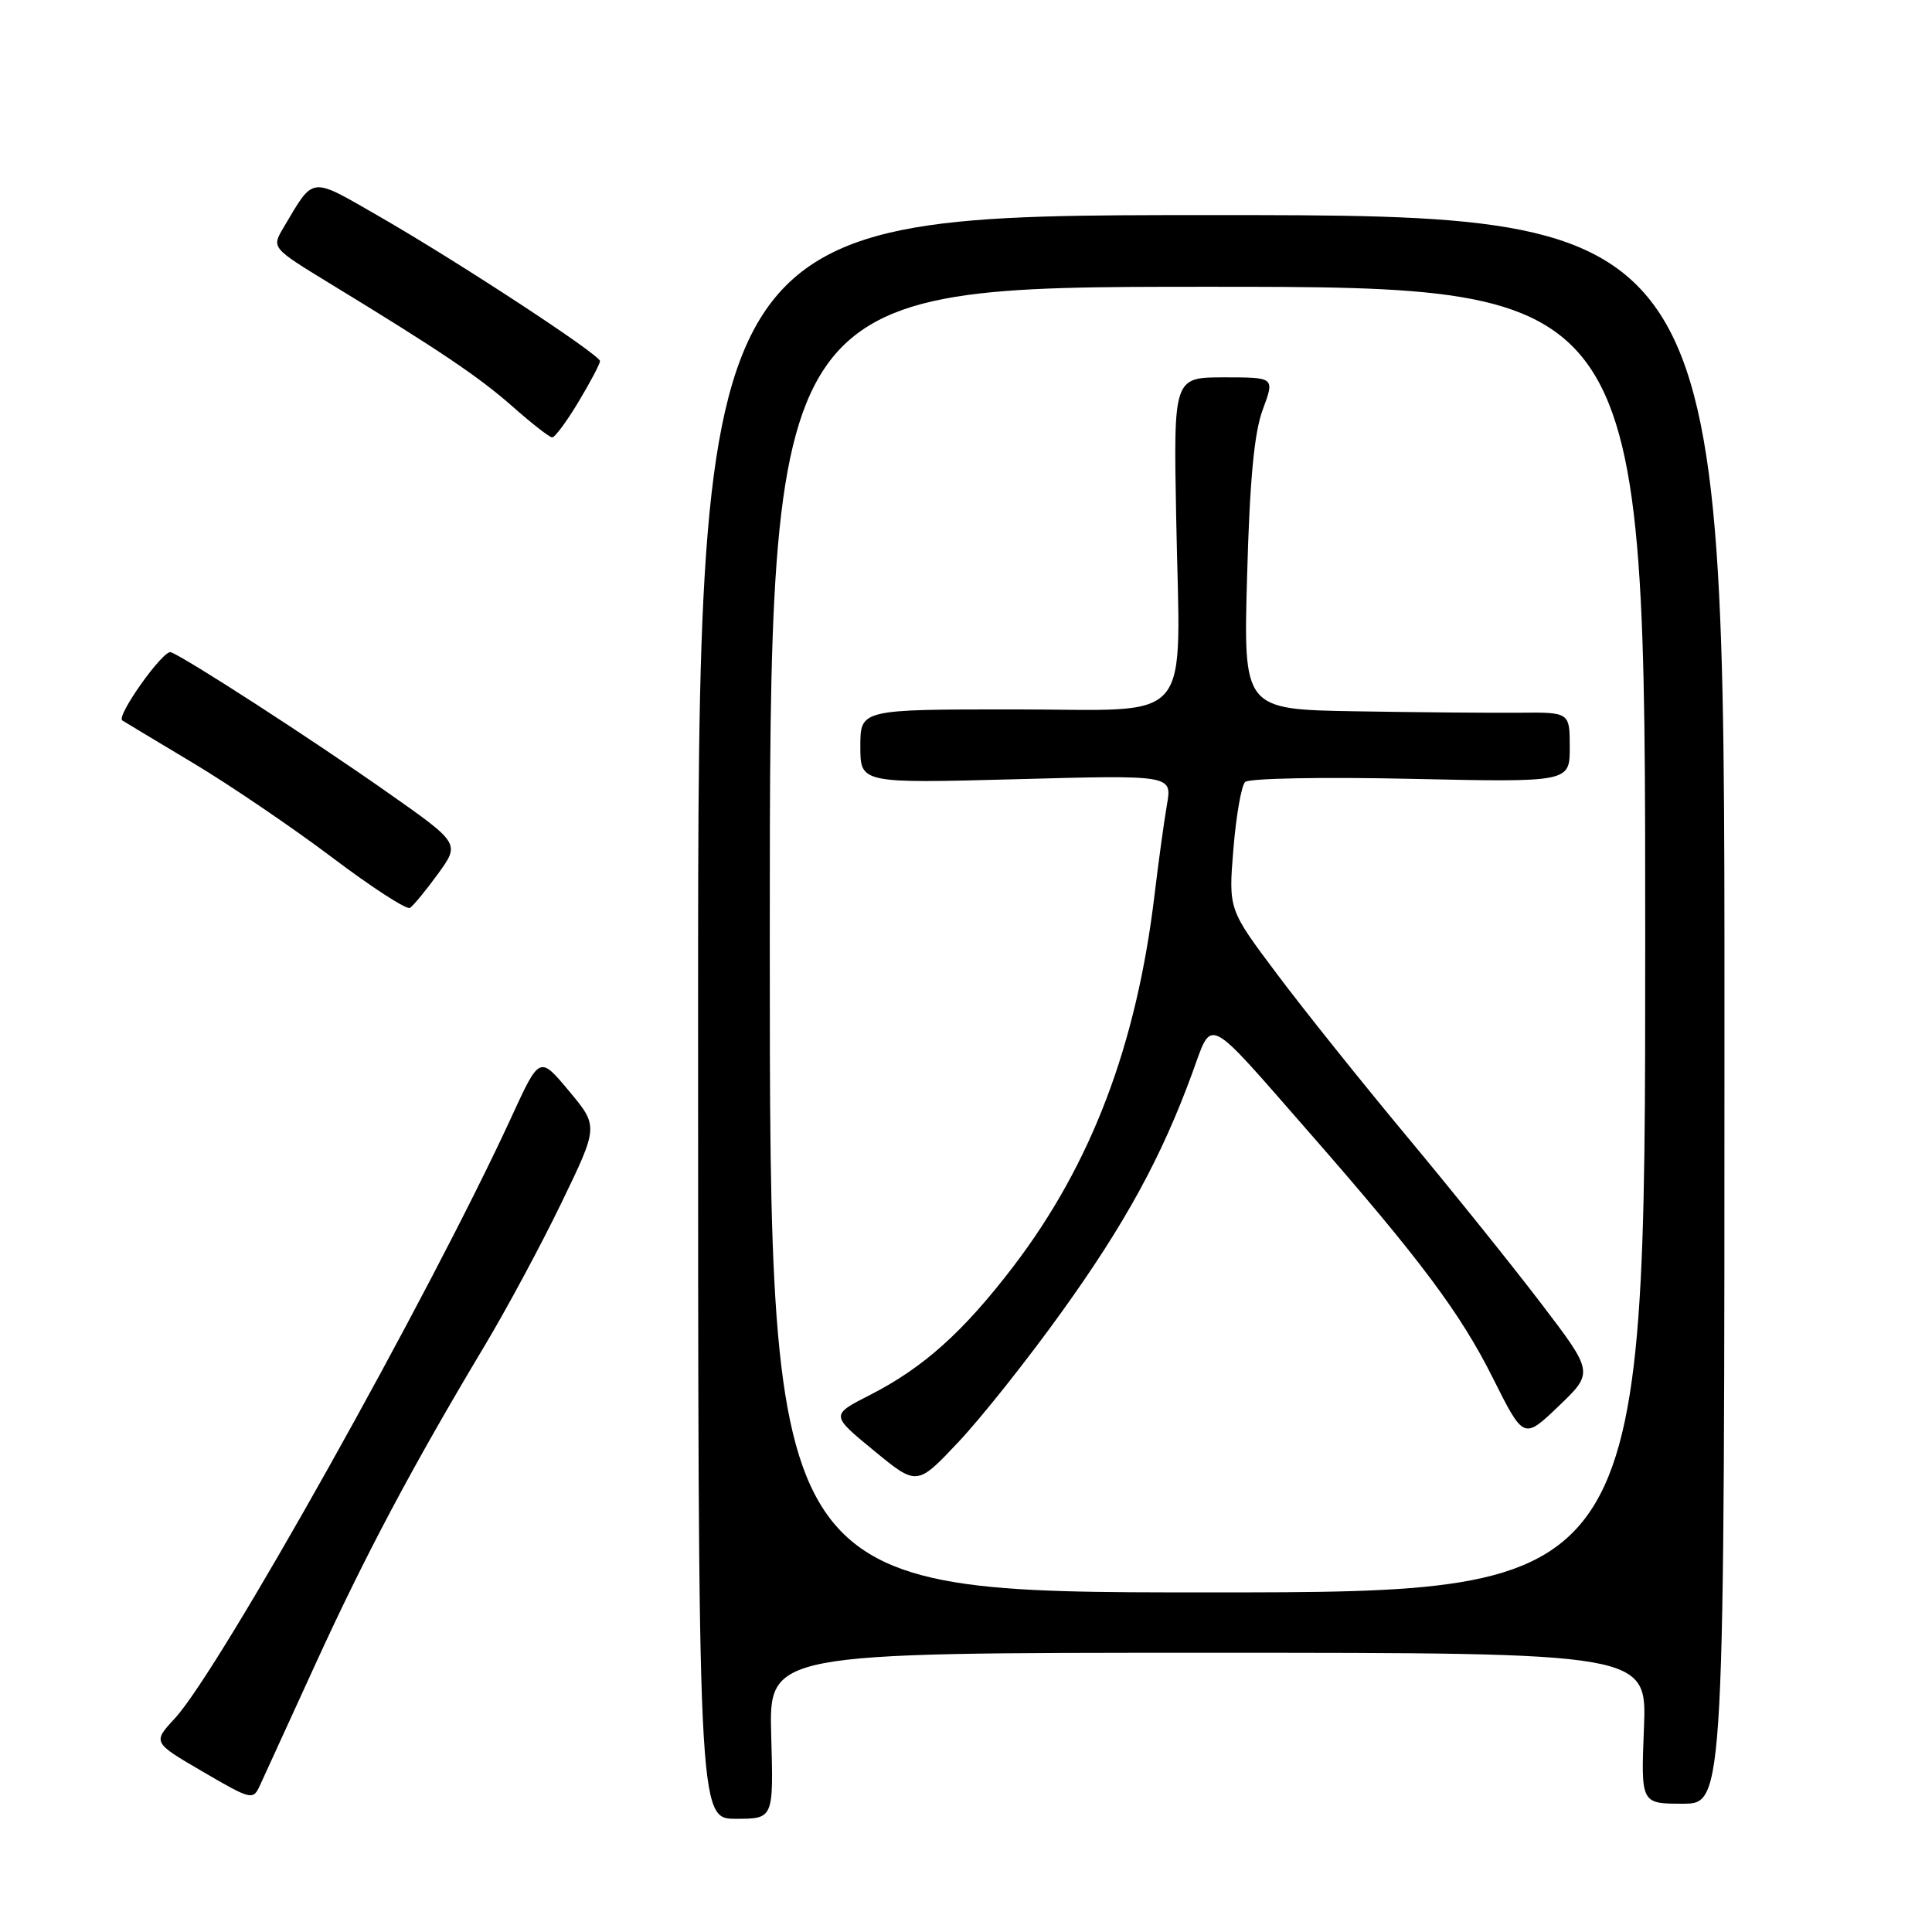 <?xml version="1.0" encoding="UTF-8" standalone="no"?>
<!DOCTYPE svg PUBLIC "-//W3C//DTD SVG 1.1//EN" "http://www.w3.org/Graphics/SVG/1.1/DTD/svg11.dtd" >
<svg xmlns="http://www.w3.org/2000/svg" xmlns:xlink="http://www.w3.org/1999/xlink" version="1.1" viewBox="0 0 256 256">
 <g >
 <path fill="currentColor"
d=" M 102.19 230.00 C 101.88 219.00 101.88 219.00 160.05 219.00 C 218.23 219.00 218.23 219.00 217.83 229.00 C 217.43 239.00 217.43 239.00 222.96 239.00 C 228.50 239.00 228.50 239.00 228.50 133.75 C 228.50 28.50 228.50 28.50 160.50 28.50 C 92.50 28.50 92.50 28.50 92.50 134.75 C 92.50 241.00 92.50 241.00 97.50 241.00 C 102.50 241.00 102.50 241.00 102.19 230.00 Z  M 41.80 220.50 C 48.37 206.12 54.67 194.27 64.11 178.50 C 67.08 173.55 71.71 164.94 74.40 159.37 C 79.30 149.24 79.30 149.24 75.40 144.57 C 71.50 139.89 71.50 139.89 67.78 147.99 C 56.99 171.47 29.13 221.25 23.17 227.69 C 20.22 230.88 20.22 230.88 26.86 234.75 C 33.32 238.52 33.53 238.57 34.45 236.56 C 34.97 235.43 38.27 228.20 41.80 220.50 Z  M 58.05 115.77 C 60.96 111.75 60.96 111.75 51.23 104.92 C 41.30 97.94 24.71 87.21 22.64 86.42 C 21.66 86.04 15.38 94.85 16.20 95.46 C 16.37 95.58 20.55 98.09 25.50 101.05 C 30.45 104.01 38.77 109.67 44.00 113.61 C 49.23 117.56 53.87 120.57 54.32 120.30 C 54.76 120.02 56.44 117.99 58.05 115.77 Z  M 76.65 53.25 C 78.22 50.64 79.50 48.21 79.50 47.85 C 79.50 47.00 60.70 34.68 50.17 28.63 C 40.97 23.35 41.66 23.27 37.56 30.17 C 35.98 32.84 35.98 32.84 43.74 37.58 C 58.34 46.48 63.50 49.96 68.00 53.94 C 70.47 56.12 72.79 57.93 73.15 57.96 C 73.52 57.98 75.09 55.86 76.65 53.25 Z  M 102.00 124.50 C 102.00 38.00 102.00 38.00 160.00 38.00 C 218.00 38.00 218.00 38.00 218.00 124.50 C 218.00 211.00 218.00 211.00 160.00 211.00 C 102.00 211.00 102.00 211.00 102.00 124.50 Z  M 140.71 173.80 C 149.10 162.12 153.89 153.36 157.97 142.22 C 160.71 134.74 159.58 134.18 173.43 150.00 C 188.18 166.86 193.51 173.98 197.83 182.63 C 201.90 190.75 201.90 190.75 206.54 186.31 C 211.18 181.86 211.18 181.86 204.18 172.68 C 200.33 167.63 192.31 157.65 186.35 150.50 C 180.40 143.35 172.66 133.68 169.16 129.00 C 162.78 120.50 162.78 120.50 163.43 112.51 C 163.79 108.11 164.49 104.11 164.98 103.62 C 165.47 103.13 175.22 102.94 186.94 103.20 C 208.00 103.66 208.00 103.66 208.00 99.02 C 208.00 94.37 208.00 94.37 201.25 94.44 C 197.54 94.47 187.81 94.39 179.63 94.25 C 164.75 94.00 164.75 94.00 165.25 76.25 C 165.60 63.53 166.19 57.30 167.33 54.25 C 168.91 50.00 168.91 50.00 162.21 50.00 C 155.50 50.00 155.50 50.00 155.85 68.58 C 156.37 96.68 158.62 94.00 134.45 94.00 C 114.00 94.00 114.00 94.00 114.00 98.90 C 114.00 103.80 114.00 103.80 134.66 103.25 C 155.31 102.69 155.31 102.69 154.63 106.60 C 154.26 108.74 153.51 114.14 152.98 118.59 C 150.60 138.48 144.62 154.24 134.29 167.79 C 127.67 176.46 122.36 181.23 115.28 184.84 C 110.06 187.50 110.06 187.50 115.78 192.20 C 121.50 196.91 121.50 196.91 127.00 191.07 C 130.03 187.86 136.20 180.09 140.71 173.80 Z "/>
</g>
</svg>